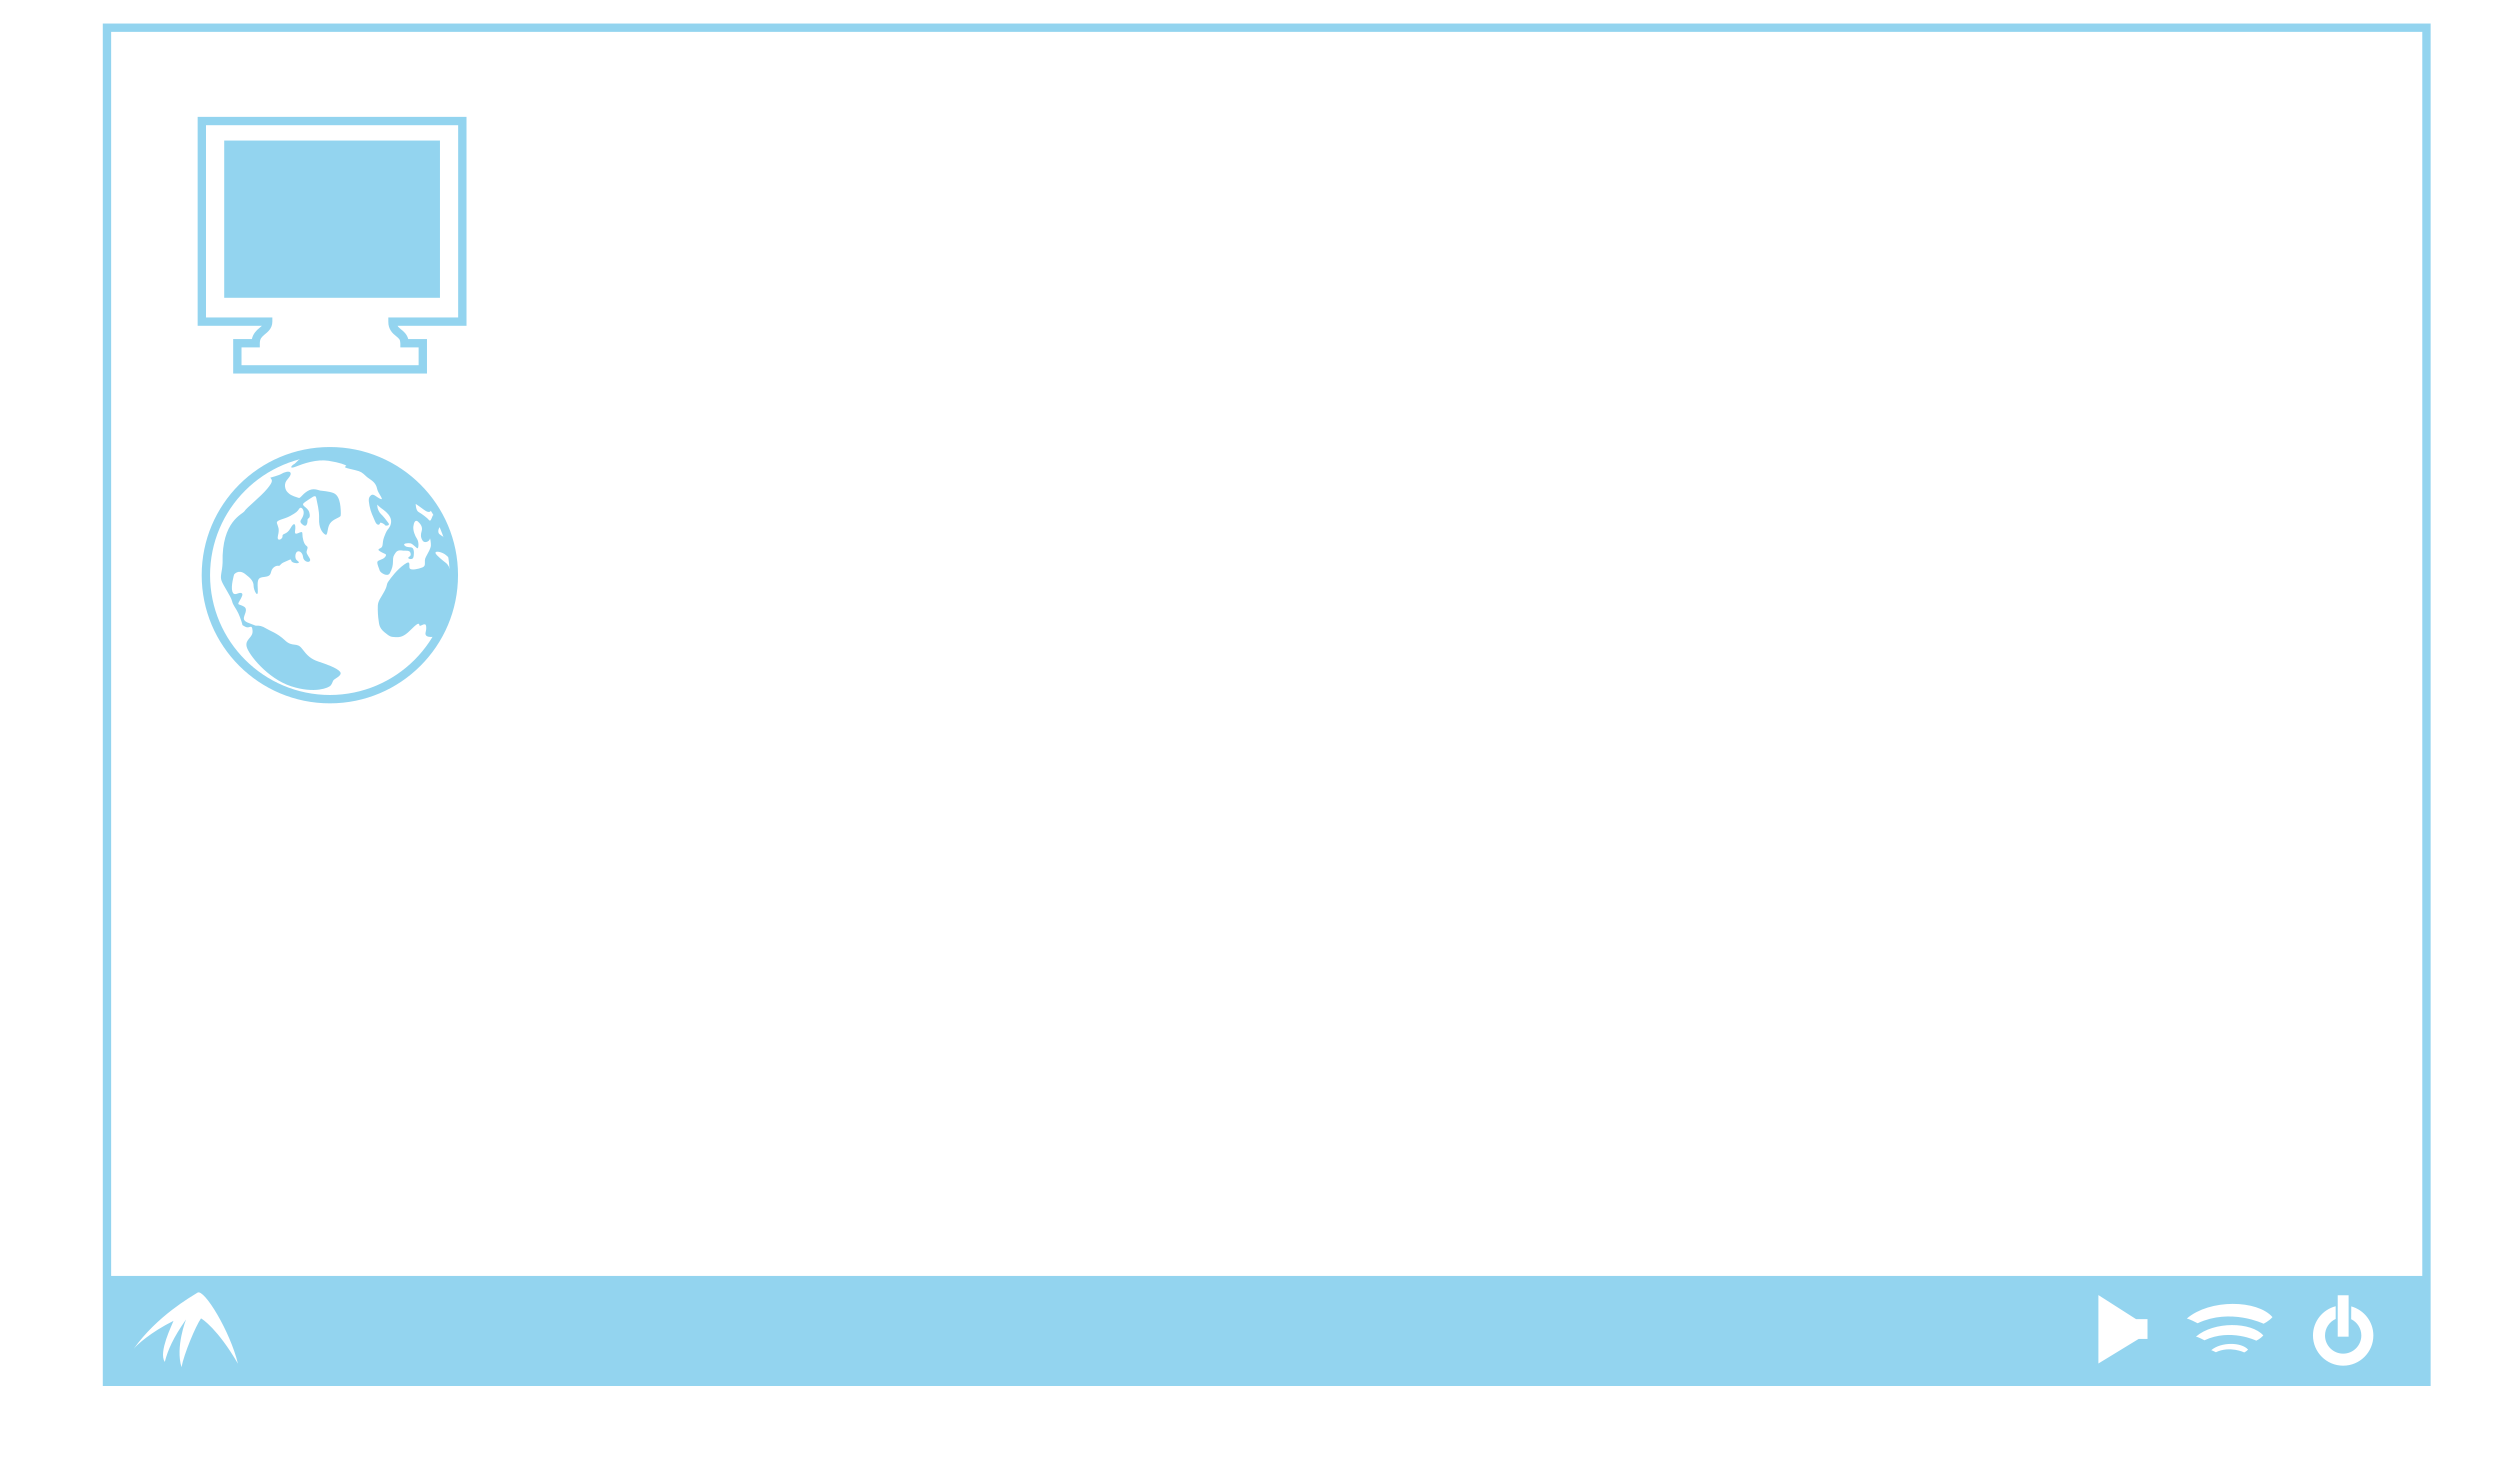 <?xml version="1.0" encoding="utf-8"?>
<!-- Generator: Adobe Illustrator 13.0.0, SVG Export Plug-In . SVG Version: 6.00 Build 14948)  -->
<!DOCTYPE svg PUBLIC "-//W3C//DTD SVG 1.1//EN" "http://www.w3.org/Graphics/SVG/1.1/DTD/svg11.dtd">
<svg version="1.1" id="Layer_2" xmlns="http://www.w3.org/2000/svg" xmlns:xlink="http://www.w3.org/1999/xlink" x="0px" y="0px"
	 width="598.189px" height="350.26px" viewBox="0 0 598.189 350.26" enable-background="new 0 0 598.189 350.26"
	 xml:space="preserve">
<path fill="#93D4EF" d="M24.594,331.629V5.63h557v324.999v1H24.594L24.594,331.629z M580.595,330.629v-0.999V330.629
	L580.595,330.629z M26.593,329.63h553.002l-0.002-322h-553V329.63L26.593,329.63z"/>
<path fill="#93D4EF" d="M55.792,89.38v-8.251h4.474c0.285-1.286,1.13-2.117,1.759-2.614l0,0c0.262-0.222,0.472-0.396,0.636-0.551
	l0,0H47.293v-50h64.332v50H95.132c0.169,0.308,0.444,0.511,0.851,0.869l0,0c0.549,0.412,1.393,1.128,1.696,2.297l0,0h4.488v8.251
	H55.792L55.792,89.38z M57.792,87.378h42.374v-4.25h-3.373h-1.001V82.13c-0.041-0.973-0.319-1.097-1.068-1.746l0,0
	c-0.718-0.535-1.851-1.593-1.809-3.421l0,0v-1.001h16.709V29.963H49.292v45.999h15.875v1.001c0.002,1.672-1.19,2.528-1.857,3.084
	l0,0c-0.722,0.643-1.113,0.954-1.144,2.083l0,0v0.999h-4.375V87.378L57.792,87.378z"/>
<rect x="53.647" y="33.63" fill="#93D4EF" width="51.625" height="37.625"/>
<path fill="#93D4EF" d="M48.261,137.628c0.002-16.936,13.729-30.665,30.667-30.665l0,0c16.936,0,30.665,13.729,30.665,30.665l0,0
	c0,16.938-13.729,30.667-30.665,30.667l0,0C61.99,168.296,48.263,154.566,48.261,137.628L48.261,137.628z M50.261,137.628
	c0.029,15.833,12.834,28.64,28.667,28.667l0,0c15.831-0.027,28.638-12.834,28.667-28.667l0,0
	c-0.029-15.831-12.836-28.636-28.667-28.665l0,0C63.095,108.993,50.29,121.798,50.261,137.628L50.261,137.628z"/>
<path fill="#93D4EF" d="M64.678,114.297c0.417,0.583,0.833,0.75-0.75,2.667s-5,4.583-5.417,5.333s-5.5,2.333-5.25,12.333
	c-0.083,2.25-0.667,3.167-0.25,4.333s2.25,3.75,2.5,4.833s0.917,1.667,1.5,2.917s1,2.75,1,2.75s-0.417-0.083,0.667,0.5
	s1.583-0.833,1.75,0.917s-1.833,2-1.417,3.833s5,7.667,10.667,9.5s9,0.333,9.417-0.167s0.417-0.833,0.667-1.25
	s2.333-1.166,1.583-2.083s-3.417-1.834-5.167-2.417s-2.667-1.416-3.917-3.083s-2.25-0.25-4.083-2s-3.583-2.25-4.5-2.833
	s-1.667-0.75-2.5-0.667c-1.583-0.667-2.75-0.834-2.833-1.667s1.167-2.25,0-2.917s-1.667-0.25-1.083-1.25s1.084-1.833,0.417-2
	s-1.667,0.917-2.083-0.333s0.417-4.083,0.417-4.083s1-1.334,2.583-0.167s2.083,1.917,2.083,2.917s1.166,3.333,1,0.75
	s0.167-2.75,1.583-2.917s1.417-0.583,1.667-1.417s1.083-1.333,1.667-1.25s0.25-0.417,1.5-0.917s1.5-0.833,1.583-0.333
	s1.25,0.75,1.667,0.583s0-0.333-0.417-0.75s-0.333-1.75,0.25-2s1.25,0.416,1.333,1.333s1.167,1.417,1.583,1
	s-0.333-1.083-0.667-1.833s0.583-1.417-0.083-1.833s-1-1.917-1-3s-2,1.083-1.75-0.583s-0.167-2.333-1.083-0.667
	s-2,1.167-1.917,1.917s-1.5,1.5-1.083-0.167s0-2.083-0.25-2.917s1.667-0.917,3.167-1.75s1.75-1.083,2.167-1.75s1.333,0.25,1,1.5
	s-1.333,1.416-0.167,2.333s1.167-0.917,1.167-1.25s0.834-0.167,0.417-1.667s-2.5-1.583-0.917-2.583s2.417-1.916,2.583-0.833
	s0.75,2.833,0.667,4.917s0.667,3.25,1.417,3.75s0.417-1.417,1.167-2.583s2.5-1.417,2.583-1.917s0-2.083-0.167-2.917
	s-0.5-2.083-1.583-2.5s-2.667-0.5-3.167-0.583s-1.666-0.75-3.083,0.167s-1.583,1.75-2.083,1.583s-1.667-0.5-2.25-1
	s-0.75-0.75-0.917-1.333s-0.083-1.25,0.25-1.75s1.25-1.333,1-1.917s-1.667-0.083-2.167,0.25S64.678,114.297,64.678,114.297z"/>
<path fill="#93D4EF" d="M64.126,130.755c0.136-0.613,0.375-1.156-1.844-0.938c0.719,0.594,0.75,0.719,1.031,0.969
	S64.063,131.036,64.126,130.755z"/>
<path fill="#93D4EF" d="M63.532,131.286c-0.502-0.039-1.063,0.688-1.344,1.188s0.813-0.031,1.031-0.5s0.75-0.25,0.719,0.156
	s-0.281,1.219,0.219,0.813s0.5-0.469,0.688-0.313s0.313-0.281,0.063-0.594S63.938,131.317,63.532,131.286z"/>
<path fill="#93D4EF" d="M63.876,133.505c-0.756,0-0.531,0.281-0.063,0.375S65.501,133.505,63.876,133.505z"/>
<path fill="#93D4EF" d="M70.532,110.942c-1,0.563-1.375,1.375,0.313,0.688s4.938-1.813,7.75-1.375s4.125,1,4.25,1.188
	s-1.25,0.25,0.875,0.75s2.5,0.563,3.25,1.188s0.563,0.625,1.688,1.375s1.438,1.5,1.625,2.375s1.75,2.688,0.75,2.25
	s-1.688-1.375-2.25-0.875s-0.688,0.875-0.375,2.5s0.813,2.438,1.313,3.688s1.188,0.875,1.188,0.5s1.125,0.188,1.188,0.438
	s1.313,0.188,0.875-0.438s-1.375-1.813-1.813-2.188s-0.875-1.313-0.875-1.938s-0.125-0.25,0.813,0.438s1.75,1.25,2.25,2.25
	s0.125,2.063-0.313,2.625s-0.563,0.625-1.125,2.125s-0.063,2.313-0.938,2.688s-0.188,0.625,0.438,1s1.313,0.313,0.75,1.063
	s-1.813,0.688-1.875,1.25s0.438,1.5,0.563,2s1.875,1.688,2.438,0.625s0.75-1.813,0.75-2.875s0.125-1.25,0.625-2
	s1.313-0.563,1.813-0.5s1.563-0.188,1.75,0.563s-0.188,0.75-0.5,1.063s0.875,0.625,1.125,0.125s0.313-2-0.125-2.375
	s-1.25,0-1.875-0.563s0.813-0.688,1.375-0.563s1.438,1.188,1.688,1.188s0.375-1.5-0.125-2.25s-1-2-0.875-3s0.5-1.688,1.125-1.125
	s1.125,1.313,0.875,2.188s-0.313,1.5,0.188,2.313s1.688,0.188,1.75-0.375s0.313,1.125,0.25,1.688s-0.563,1.5-1.188,2.625
	s0.25,2.063-0.813,2.5s-2.75,0.75-3.063,0.25s0.5-2.25-1.313-0.938s-3.125,3.125-3.75,4s-0.125,0.75-0.938,2.313
	s-1.563,2.313-1.625,3.5s0.063,2.938,0.188,3.563s0,1.688,1.375,2.813s1.5,1.125,2.625,1.188s2-0.063,3.563-1.625
	s2.125-1.938,2.188-1.25s1.5-1,1.625,0.313s-0.438,1.625,0,2.188s2.375,0.25,2.375,0.25s3.688-7.125,4.063-10.625
	s-0.875-6.375-1.625-6.938s-2.375-1.875-2.563-2.375s0.75-0.5,1.813,0s1.438,1.5,1.688,0.813s-0.938-3.438-1.063-4.063
	s-1.063-0.875-1.563-1.375s-0.063-1.813,0.438-1.75s-0.125-1.313-0.438-1.625s-1.313-1.563-1.563-1s-0.5,1.563-0.875,1.063
	s-1.813-1.563-2.5-1.938s-0.688-1.938-0.688-1.938s1.313,0.875,1.938,1.375s1.5,0.875,1.75,0.125s-1.688-3-1.688-3
	s-3.563-5.25-7-6.813s-10.5-4-13.125-4.125s-8.063,0.688-8.563,0.875S70.532,110.942,70.532,110.942z"/>
<g>
	<g>
		<path fill="#93D4EF" d="M25.595,305.297v26h555.334v-26H25.595z M559.359,309.932h2.607v9.905h-2.607V309.932z M48.095,315.463
			c-1.25,1.75-4.083,8.5-4.667,11.667c-1.5-4.833,1.083-11.417,1.083-11.417c-3.083,4.417-4.333,7.25-5.083,10.167
			c-1.583-2.333,1.75-8.833,2.083-9.833c-5.5,2.75-8.75,5.749-9.5,6.666c5.583-7.833,13.667-12.416,15.25-13.416
			s7.834,9.334,9.667,17C52.095,317.963,48.345,315.546,48.095,315.463z M513.845,320.38h-2.125l-9.625,5.875V309.88l9,5.75h2.75
			V320.38z M536.989,323.604c0,0-3.394-1.646-6.785-0.048c-0.825-0.437-1.115-0.485-1.115-0.485c2.376-2.035,7.27-1.938,8.82-0.145
			C537.522,323.363,536.989,323.604,536.989,323.604z M539.876,320.789c0,0-6.199-3.012-12.399-0.089
			c-1.506-0.797-2.037-0.886-2.037-0.886c4.34-3.72,13.286-3.542,16.12-0.266C540.852,320.347,539.876,320.789,539.876,320.789z
			 M541.608,316.734c0,0-7.884-3.83-15.769-0.113c-1.915-1.014-2.591-1.126-2.591-1.126c5.52-4.73,16.896-4.506,20.5-0.338
			C542.848,316.171,541.608,316.734,541.608,316.734z M560.663,326.776c-3.989,0-7.224-3.234-7.224-7.224
			c0-3.371,2.309-6.202,5.432-6.999l-0.001,3.039c-1.506,0.684-2.553,2.199-2.553,3.96c0,2.399,1.945,4.345,4.346,4.345
			c2.399,0,4.345-1.945,4.345-4.345c0-1.713-0.992-3.195-2.432-3.902l0.021-3.06c3.05,0.846,5.289,3.643,5.289,6.962
			C567.887,323.542,564.652,326.776,560.663,326.776z"/>
	</g>
</g>
</svg>

